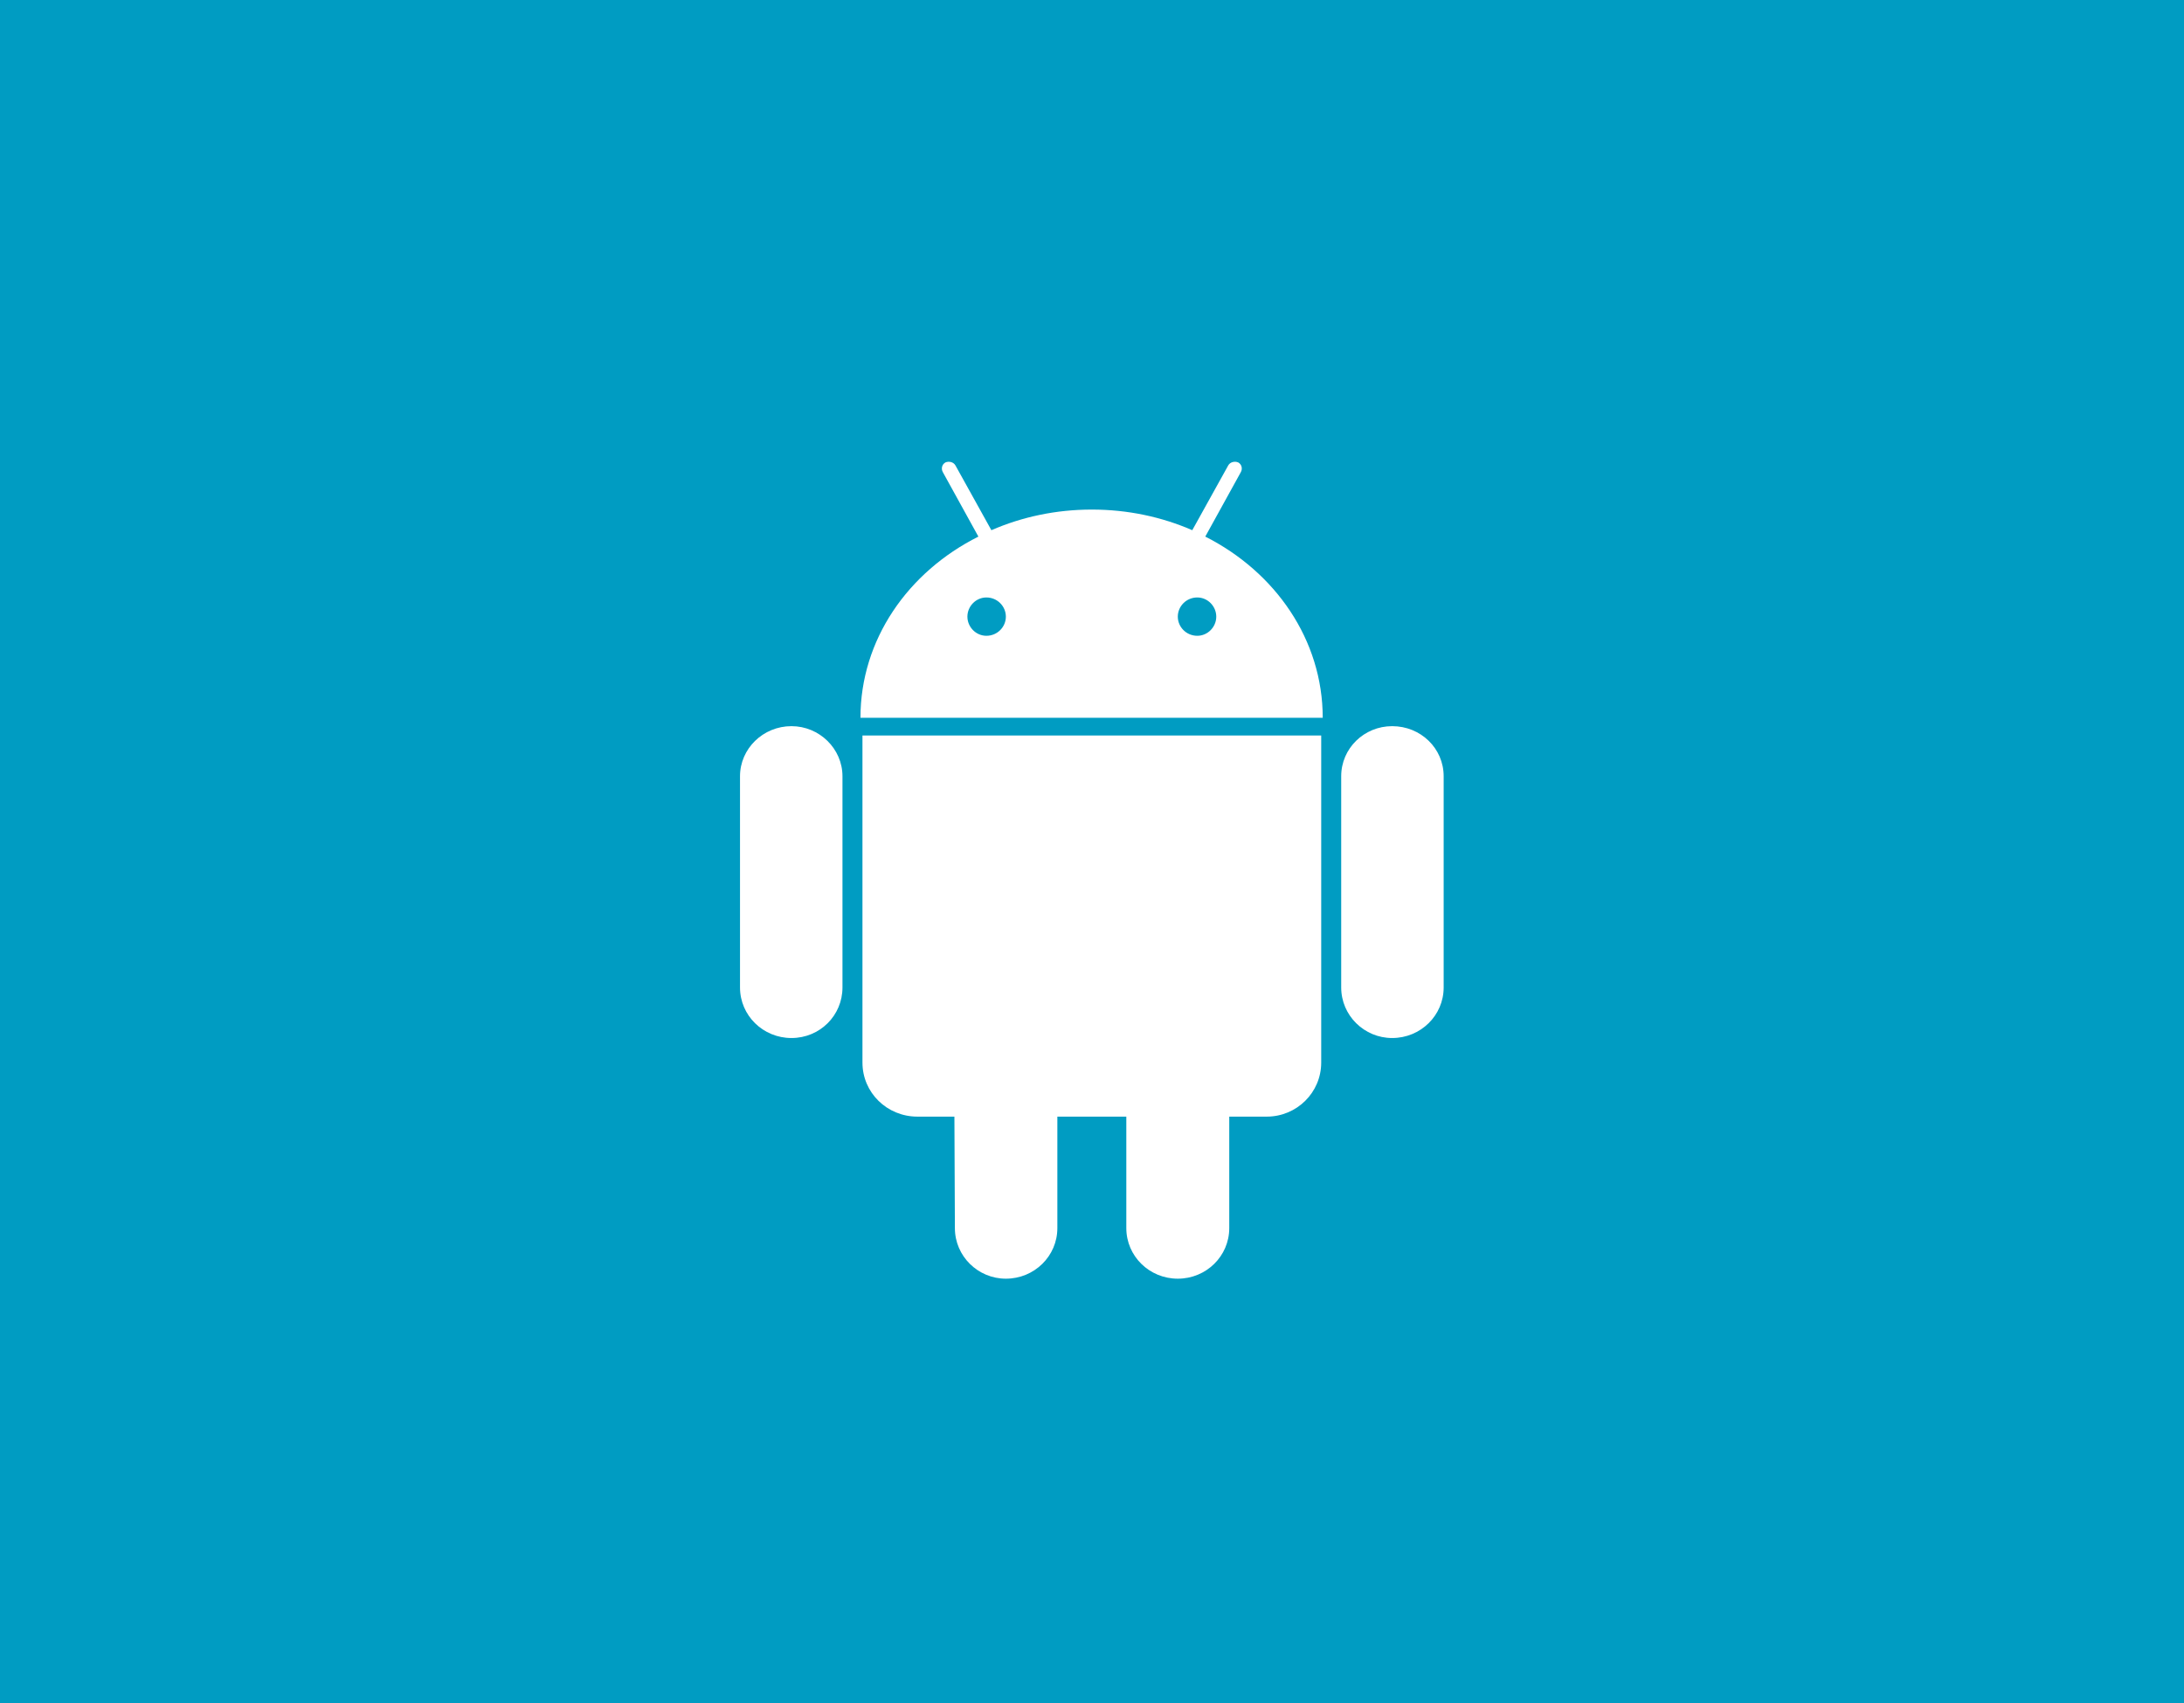 <svg width="59" height="46" viewBox="0 0 59 46" fill="none" xmlns="http://www.w3.org/2000/svg">
<rect width="59" height="46" fill="#009CC2"/>
<path fill-rule="evenodd" clip-rule="evenodd" d="M26.647 17.172C26.363 17.172 26.134 16.933 26.134 16.655C26.134 16.376 26.363 16.137 26.647 16.137C26.944 16.137 27.173 16.376 27.173 16.655C27.173 16.933 26.944 17.172 26.647 17.172ZM32.344 17.172C32.047 17.172 31.818 16.933 31.818 16.655C31.818 16.376 32.047 16.137 32.344 16.137C32.628 16.137 32.857 16.376 32.857 16.655C32.857 16.933 32.628 17.172 32.344 17.172ZM21.381 19.613C20.612 19.613 19.991 20.223 19.991 20.966V26.67C19.991 27.426 20.612 28.036 21.381 28.036C22.151 28.036 22.759 27.426 22.759 26.67V20.966C22.759 20.223 22.137 19.613 21.381 19.613ZM35.692 19.865H23.299V28.7C23.299 29.509 23.96 30.159 24.784 30.159H25.783L25.796 33.17C25.796 33.926 26.417 34.536 27.173 34.536C27.943 34.536 28.564 33.926 28.564 33.17V30.159H30.427V33.17C30.427 33.926 31.048 34.536 31.818 34.536C32.587 34.536 33.208 33.926 33.208 33.17V30.159H34.221C35.031 30.159 35.692 29.509 35.692 28.7V19.865ZM32.56 14.493L33.519 12.755C33.573 12.662 33.546 12.543 33.451 12.49C33.357 12.45 33.235 12.476 33.181 12.569L32.209 14.32C31.386 13.962 30.468 13.763 29.495 13.763C28.523 13.763 27.605 13.962 26.782 14.32L25.81 12.569C25.756 12.476 25.634 12.45 25.54 12.49C25.445 12.543 25.418 12.662 25.472 12.755L26.431 14.493C24.527 15.448 23.245 17.278 23.245 19.387H35.733C35.733 17.278 34.45 15.448 32.56 14.493ZM39 20.966C39 20.21 38.379 19.613 37.609 19.613C36.853 19.613 36.232 20.21 36.232 20.966V26.67C36.232 27.426 36.853 28.036 37.609 28.036C38.379 28.036 39 27.426 39 26.67V20.966Z" fill="white"/>
</svg>
